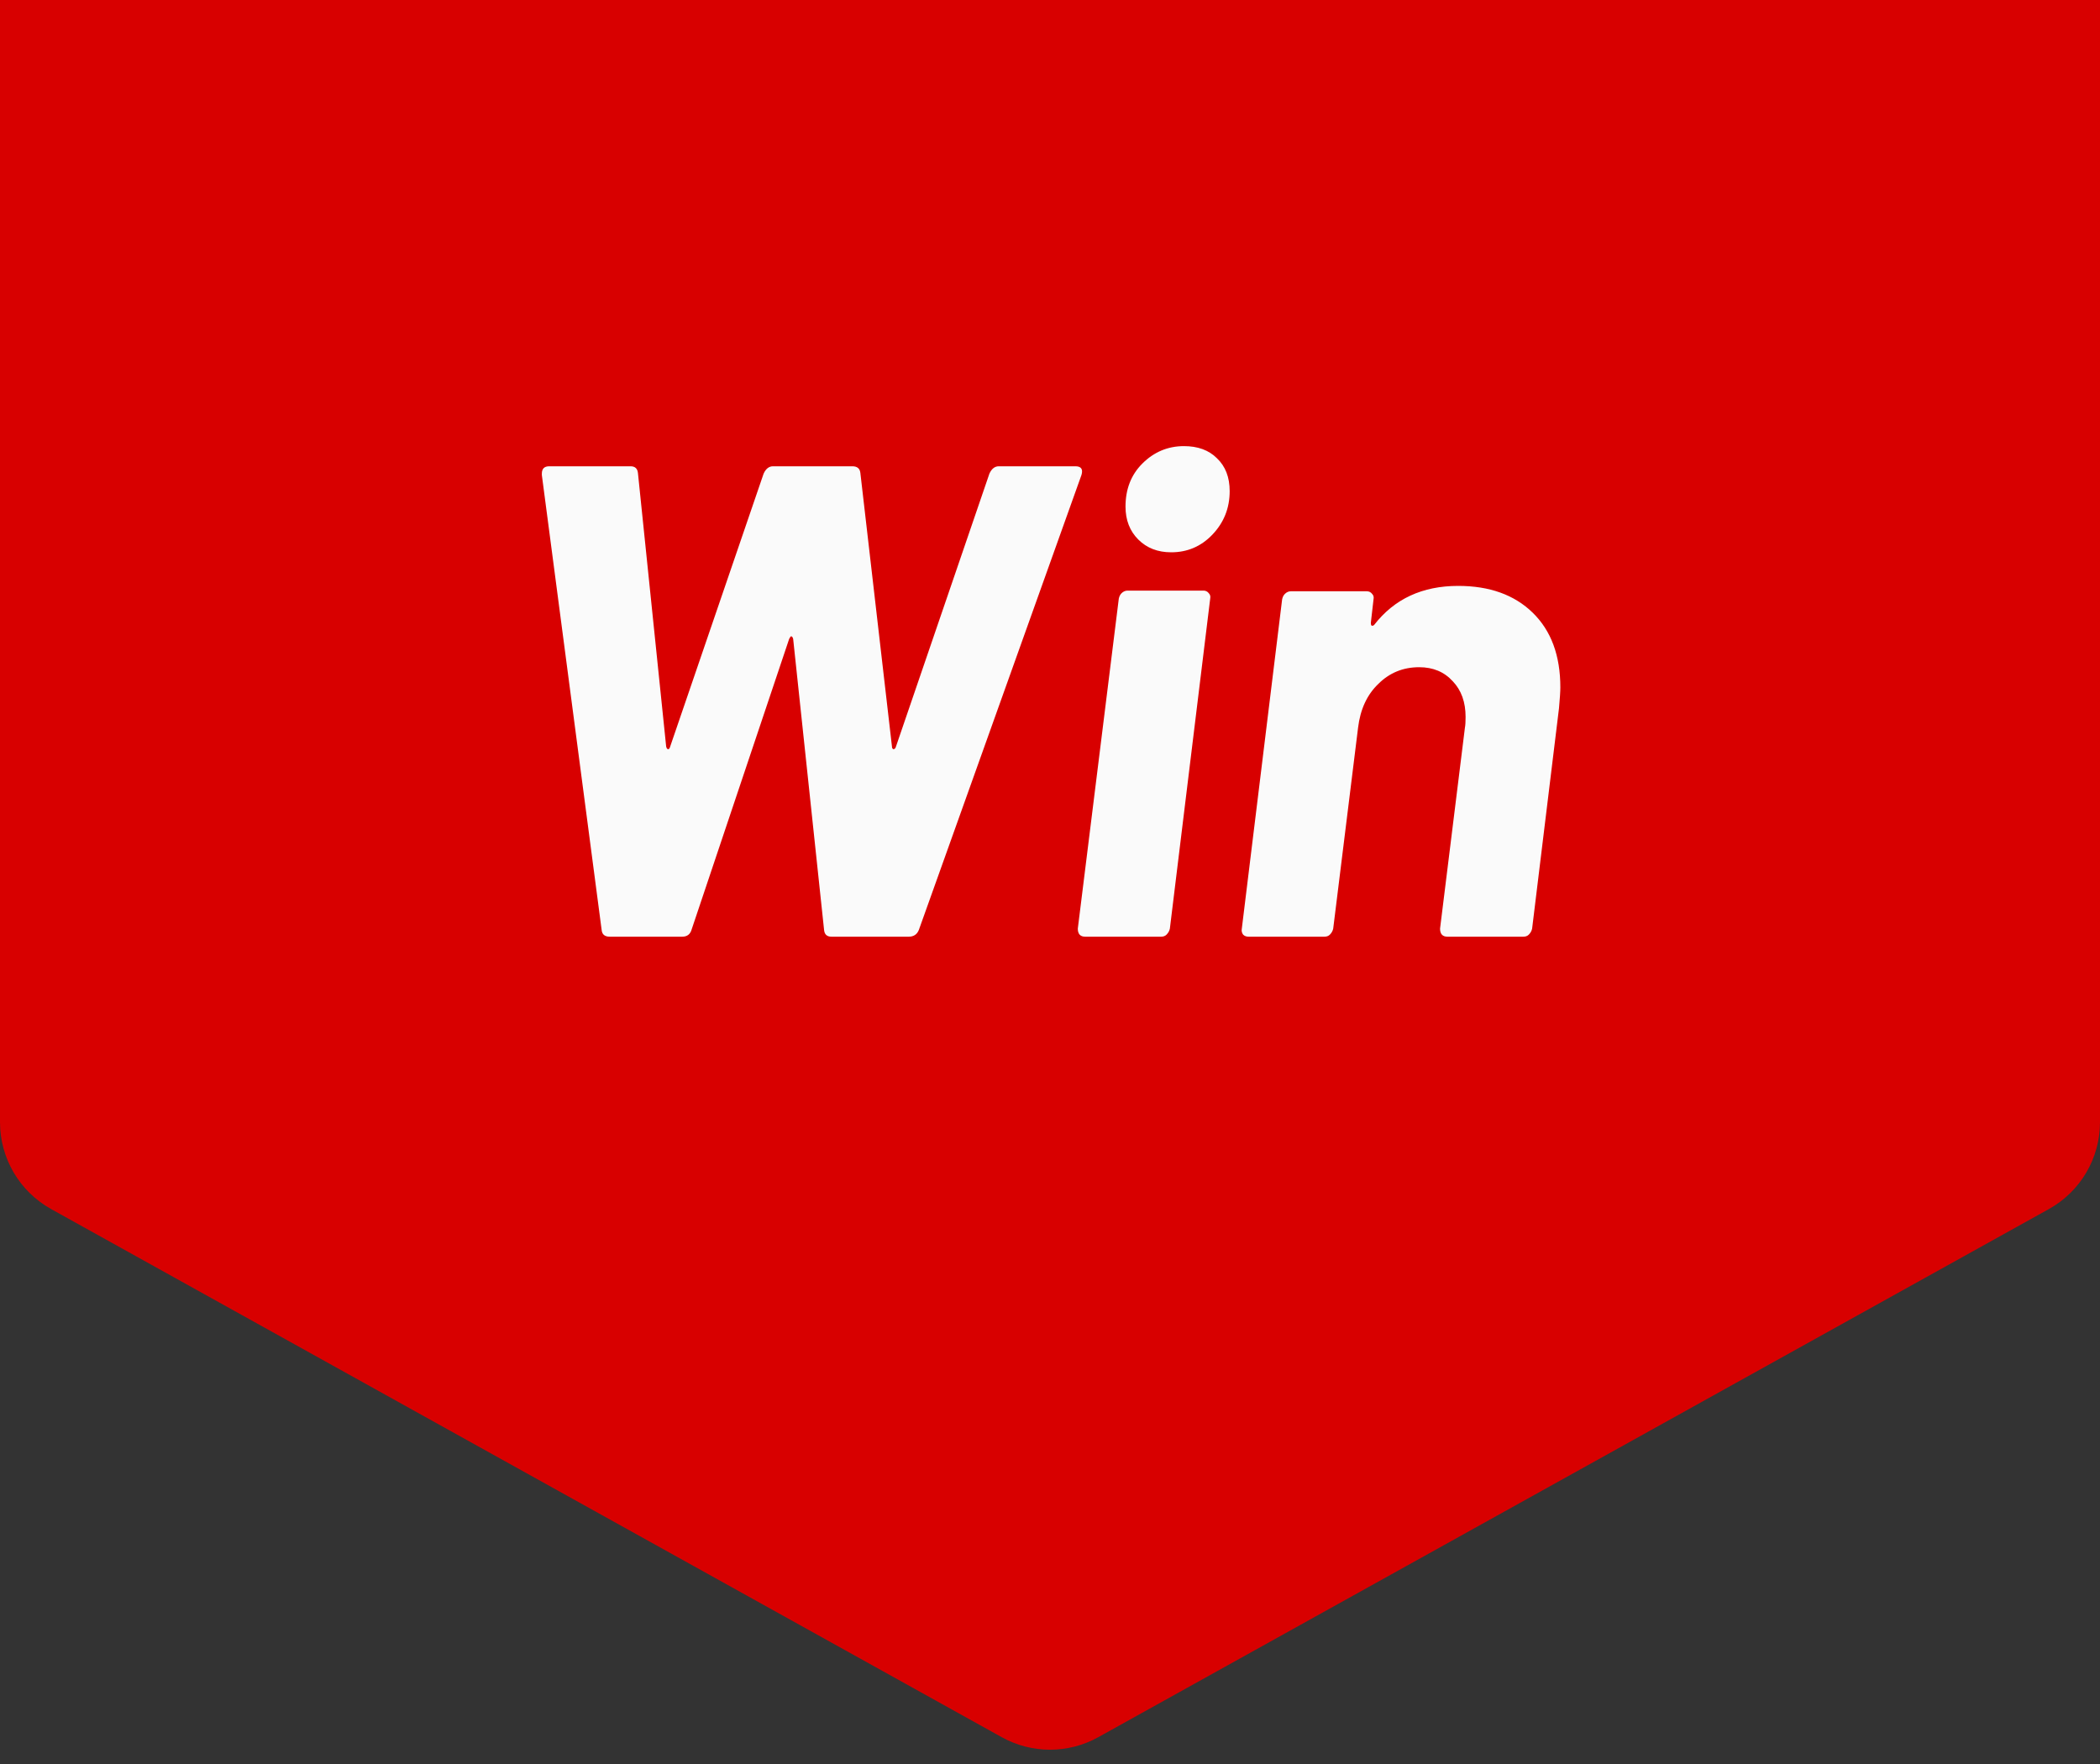 <svg width="50" height="42" viewBox="0 0 50 42" fill="none" xmlns="http://www.w3.org/2000/svg">
<rect x="0" y="0" width="50" height="42" fill="#333333" stroke="none"/>
<path d="M0 0H50V26.719C50 27.578 49.534 28.37 48.783 28.787L26.149 41.362C25.434 41.759 24.566 41.759 23.851 41.362L1.217 28.787C0.466 28.37 0 27.578 0 26.719V0Z" fill="#D80000"/>
<path d="M14.517 22.302C14.399 22.302 14.335 22.249 14.325 22.142L12.901 11.31V11.278C12.901 11.161 12.959 11.102 13.077 11.102H15.013C15.119 11.102 15.178 11.155 15.189 11.262L15.861 17.774C15.871 17.817 15.887 17.838 15.909 17.838C15.93 17.838 15.946 17.817 15.957 17.774L18.181 11.278C18.234 11.161 18.309 11.102 18.405 11.102H20.293C20.41 11.102 20.474 11.155 20.485 11.262L21.237 17.774C21.237 17.806 21.247 17.827 21.269 17.838C21.301 17.838 21.322 17.817 21.333 17.774L23.557 11.278C23.61 11.161 23.685 11.102 23.781 11.102H25.605C25.743 11.102 25.791 11.171 25.749 11.31L21.877 22.142C21.834 22.249 21.754 22.302 21.637 22.302H19.797C19.69 22.302 19.631 22.249 19.621 22.142L18.885 15.214C18.874 15.171 18.858 15.15 18.837 15.15C18.826 15.15 18.81 15.171 18.789 15.214L16.469 22.126C16.437 22.243 16.362 22.302 16.245 22.302H14.517ZM27.886 13.15C27.566 13.15 27.305 13.049 27.102 12.846C26.899 12.643 26.798 12.382 26.798 12.062C26.798 11.646 26.931 11.305 27.198 11.038C27.475 10.761 27.806 10.622 28.19 10.622C28.521 10.622 28.782 10.718 28.974 10.91C29.177 11.102 29.278 11.363 29.278 11.694C29.278 12.099 29.139 12.446 28.862 12.734C28.595 13.011 28.27 13.15 27.886 13.15ZM25.838 22.302C25.721 22.302 25.662 22.238 25.662 22.11L26.638 14.254C26.649 14.201 26.67 14.158 26.702 14.126C26.745 14.083 26.793 14.062 26.846 14.062H28.654C28.707 14.062 28.75 14.083 28.782 14.126C28.814 14.158 28.825 14.201 28.814 14.254L27.854 22.11C27.843 22.163 27.817 22.211 27.774 22.254C27.742 22.286 27.699 22.302 27.646 22.302H25.838ZM34.719 13.95C35.466 13.95 36.058 14.163 36.495 14.59C36.932 15.017 37.151 15.609 37.151 16.366C37.151 16.462 37.14 16.627 37.119 16.862L36.479 22.11C36.468 22.163 36.442 22.211 36.399 22.254C36.367 22.286 36.324 22.302 36.271 22.302H34.463C34.346 22.302 34.287 22.238 34.287 22.11L34.879 17.326C34.89 17.273 34.895 17.187 34.895 17.07C34.895 16.718 34.794 16.435 34.591 16.222C34.388 15.998 34.122 15.886 33.791 15.886C33.407 15.886 33.082 16.019 32.815 16.286C32.548 16.542 32.388 16.889 32.335 17.326L31.743 22.11C31.732 22.163 31.706 22.211 31.663 22.254C31.631 22.286 31.588 22.302 31.535 22.302H29.727C29.674 22.302 29.631 22.286 29.599 22.254C29.567 22.211 29.556 22.163 29.567 22.11L30.527 14.27C30.538 14.217 30.559 14.174 30.591 14.142C30.634 14.099 30.682 14.078 30.735 14.078H32.543C32.596 14.078 32.639 14.099 32.671 14.142C32.703 14.174 32.714 14.217 32.703 14.27L32.639 14.83C32.639 14.862 32.644 14.883 32.655 14.894C32.676 14.905 32.698 14.899 32.719 14.878C33.199 14.259 33.866 13.95 34.719 13.95Z" fill="#FAFAFA"/>
</svg>
